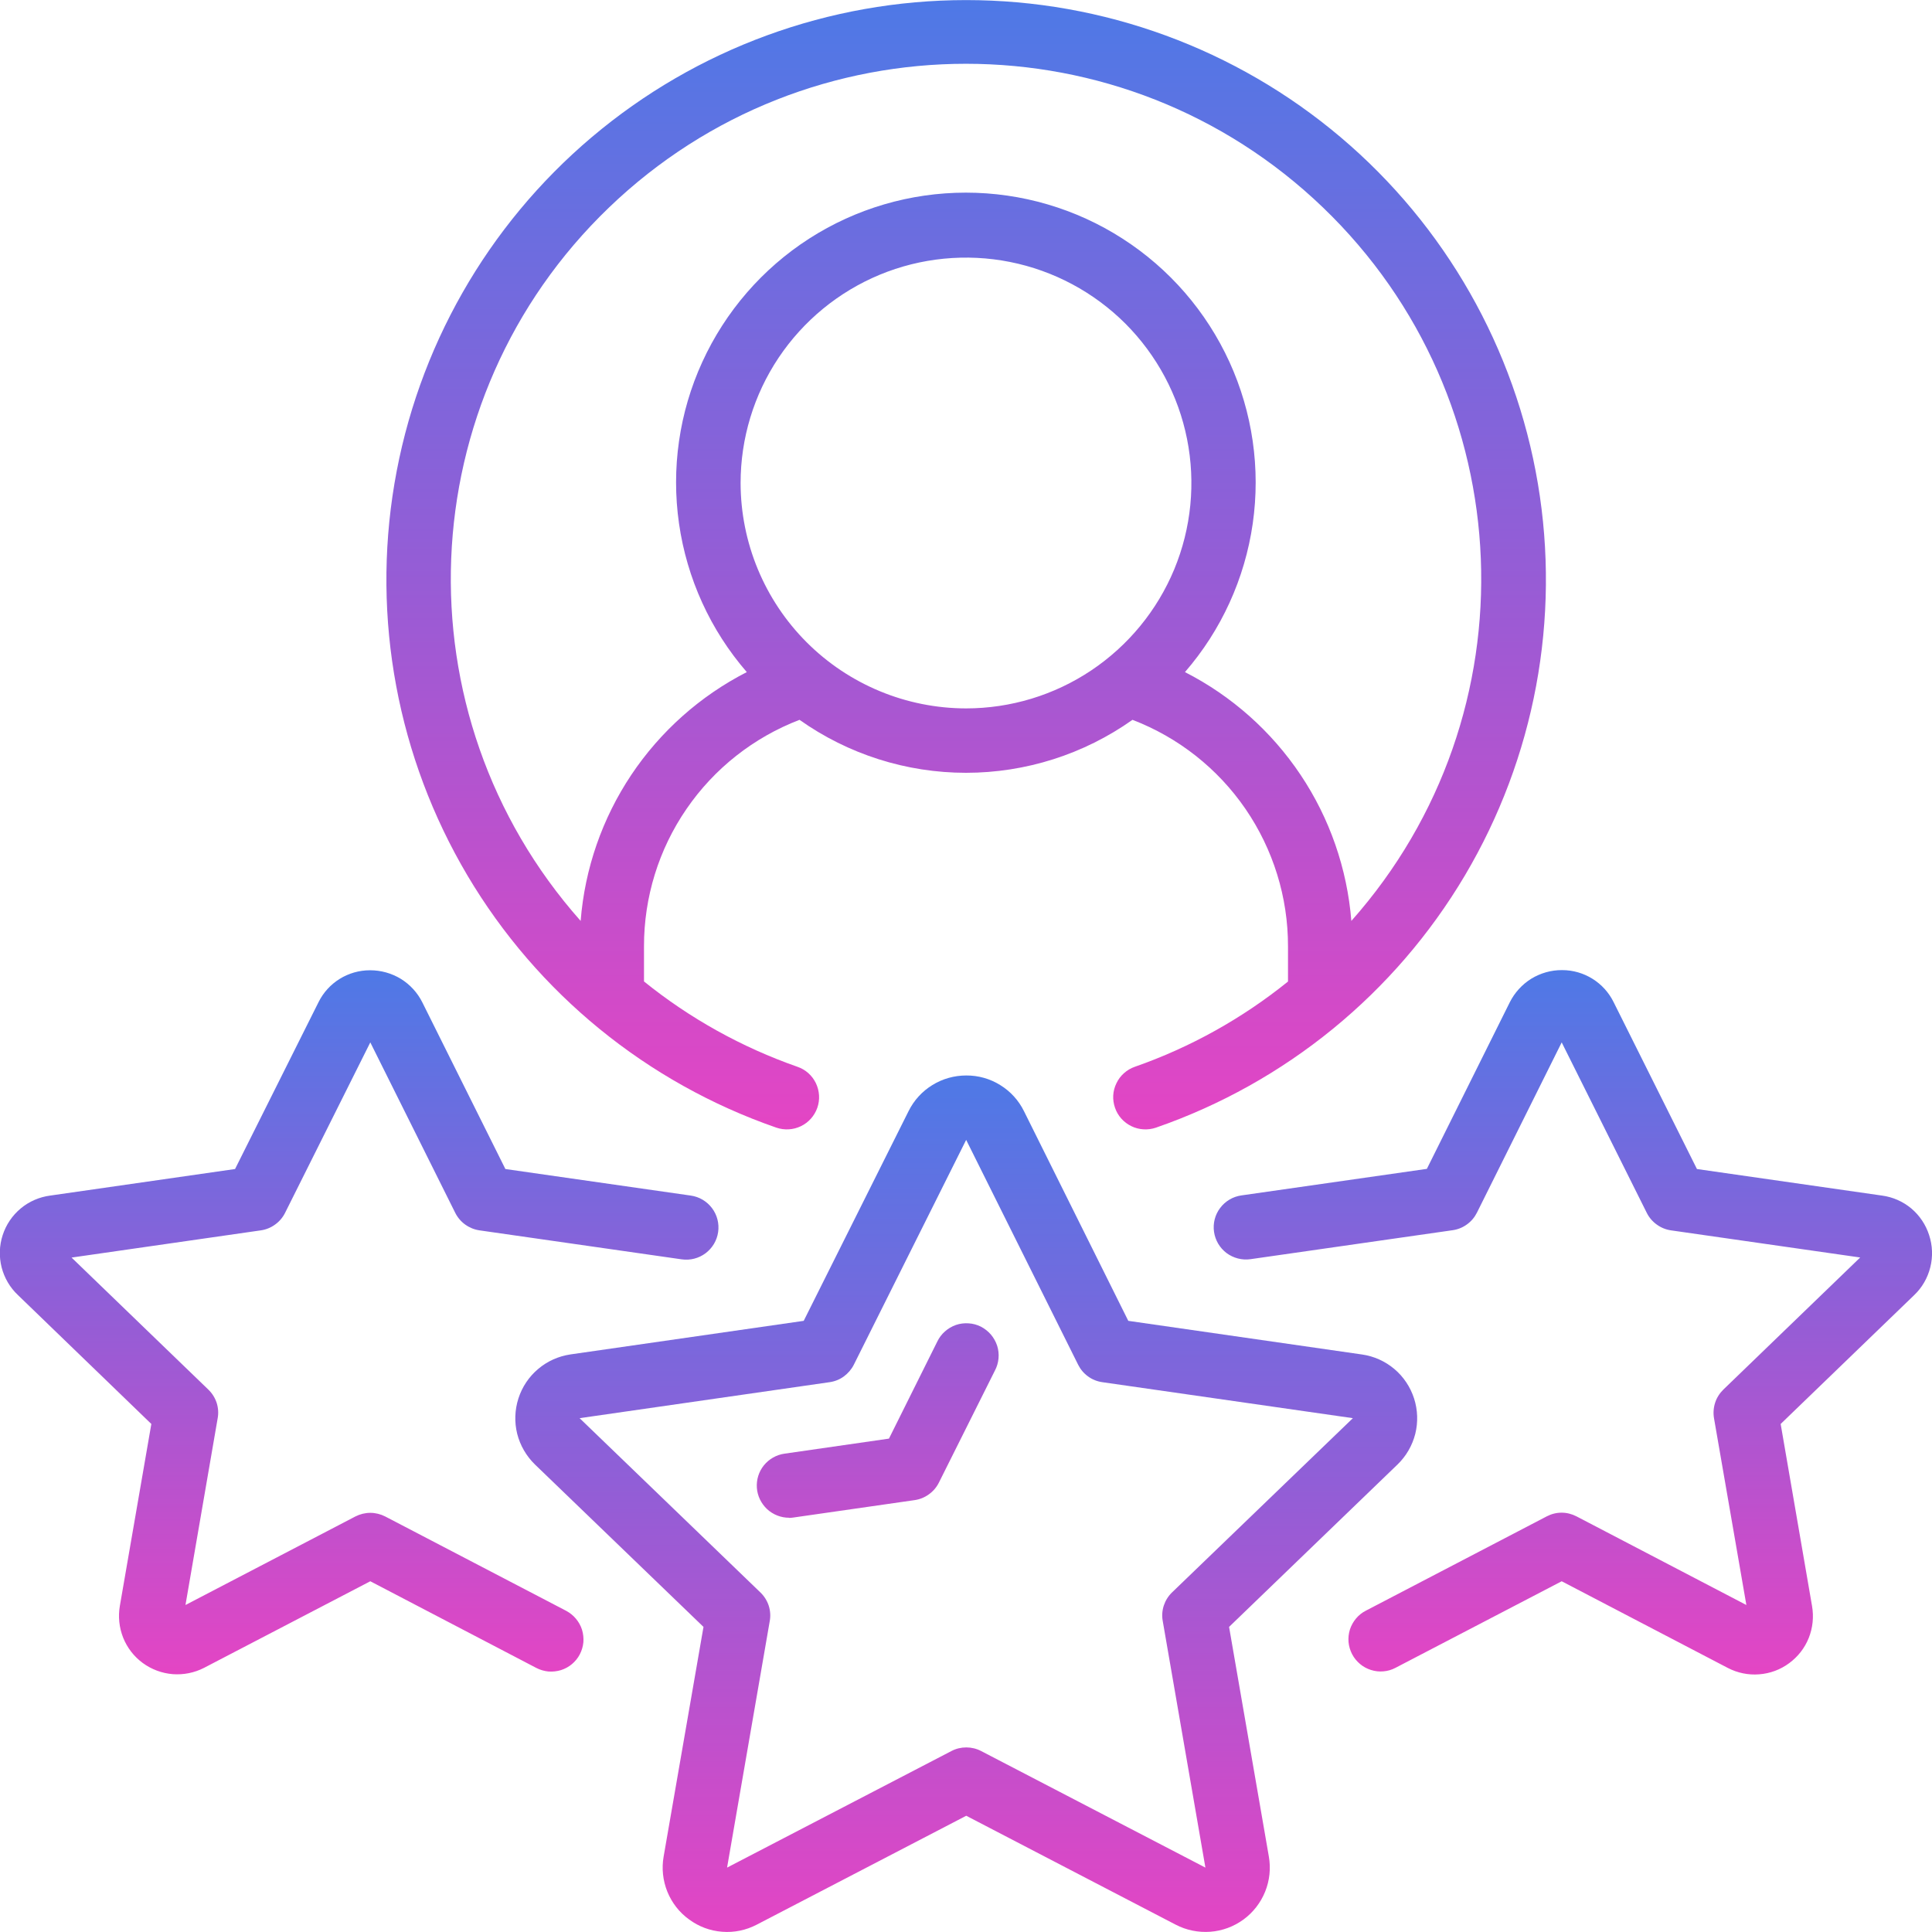 <svg width="24" height="24" viewBox="0 0 24 24" fill="none" xmlns="http://www.w3.org/2000/svg">
<g clip-path="url(#clip0_1_14)">
<path d="M14.097 13.252C14.048 13.269 14.002 13.296 13.963 13.331C13.923 13.366 13.892 13.408 13.869 13.456C13.846 13.503 13.832 13.554 13.829 13.607C13.826 13.659 13.834 13.712 13.851 13.761C13.868 13.811 13.895 13.857 13.93 13.896C13.965 13.935 14.007 13.967 14.055 13.99C14.102 14.013 14.153 14.026 14.206 14.029C14.258 14.032 14.311 14.025 14.36 14.008C15.969 13.45 17.329 12.34 18.197 10.876C19.065 9.411 19.387 7.686 19.104 6.007C18.821 4.328 17.953 2.803 16.653 1.704C15.352 0.604 13.705 0.001 12.002 0.001C10.299 0.001 8.652 0.604 7.351 1.704C6.051 2.803 5.183 4.328 4.9 6.007C4.617 7.686 4.939 9.411 5.807 10.876C6.675 12.34 8.035 13.45 9.644 14.008C9.744 14.042 9.854 14.036 9.949 13.99C10.045 13.944 10.118 13.861 10.153 13.761C10.188 13.661 10.181 13.551 10.135 13.455C10.089 13.36 10.007 13.286 9.906 13.252C9.215 13.01 8.57 12.652 8 12.192V11.756C7.999 11.146 8.183 10.551 8.528 10.049C8.873 9.546 9.363 9.16 9.932 8.942C10.536 9.37 11.259 9.6 12 9.6C12.741 9.6 13.464 9.37 14.068 8.942C14.637 9.16 15.127 9.546 15.472 10.049C15.816 10.551 16.001 11.146 16 11.756V12.193C15.431 12.652 14.787 13.011 14.097 13.252ZM9.2 6C9.2 5.446 9.364 4.905 9.672 4.444C9.98 3.984 10.417 3.625 10.928 3.413C11.44 3.201 12.003 3.146 12.546 3.254C13.089 3.362 13.588 3.629 13.98 4.02C14.371 4.412 14.638 4.911 14.746 5.454C14.854 5.997 14.799 6.56 14.587 7.072C14.375 7.583 14.016 8.02 13.556 8.328C13.095 8.636 12.554 8.8 12 8.8C11.258 8.799 10.546 8.504 10.021 7.979C9.496 7.454 9.201 6.742 9.2 6ZM14.72 8.349C15.172 7.828 15.464 7.187 15.562 6.504C15.66 5.821 15.559 5.124 15.273 4.497C14.986 3.869 14.525 3.337 13.944 2.964C13.364 2.591 12.688 2.393 11.998 2.393C11.308 2.393 10.633 2.591 10.052 2.964C9.472 3.337 9.011 3.869 8.724 4.497C8.437 5.124 8.337 5.821 8.435 6.504C8.533 7.187 8.825 7.828 9.277 8.349C8.698 8.645 8.204 9.085 7.842 9.626C7.481 10.167 7.264 10.791 7.213 11.44C4.933 8.87 5.088 4.958 7.565 2.578C10.042 0.197 13.957 0.197 16.435 2.578C18.912 4.958 19.068 8.87 16.787 11.44C16.735 10.791 16.518 10.166 16.156 9.625C15.794 9.084 15.3 8.645 14.72 8.349Z" fill="url(#paint0_linear_1_14)"/>
<path d="M8.56 23.844C8.68 23.933 8.822 23.986 8.971 23.997C9.119 24.009 9.268 23.978 9.4 23.909L12.003 22.556L14.605 23.909C14.738 23.978 14.886 24.008 15.035 23.997C15.184 23.986 15.326 23.933 15.447 23.845C15.567 23.757 15.66 23.637 15.716 23.499C15.772 23.36 15.788 23.209 15.762 23.062L15.268 20.21L17.36 18.193C17.468 18.089 17.544 17.957 17.581 17.812C17.617 17.667 17.612 17.515 17.566 17.372C17.52 17.23 17.436 17.103 17.321 17.006C17.207 16.91 17.068 16.847 16.92 16.826L14.016 16.408L12.72 13.803C12.654 13.669 12.552 13.557 12.425 13.479C12.298 13.4 12.152 13.359 12.003 13.36C11.854 13.36 11.708 13.401 11.582 13.479C11.455 13.557 11.353 13.669 11.287 13.802L9.984 16.408L7.086 16.825C6.938 16.847 6.799 16.909 6.685 17.006C6.57 17.103 6.486 17.229 6.44 17.372C6.394 17.515 6.389 17.667 6.425 17.812C6.462 17.957 6.539 18.089 6.646 18.193L8.739 20.21L8.244 23.062C8.218 23.209 8.234 23.36 8.29 23.499C8.346 23.637 8.439 23.757 8.56 23.844ZM7.2 17.617L10.305 17.17C10.369 17.161 10.43 17.137 10.482 17.099C10.534 17.061 10.577 17.011 10.606 16.954L12.002 14.16L13.393 16.953C13.422 17.011 13.464 17.061 13.517 17.099C13.569 17.137 13.63 17.161 13.694 17.17L16.806 17.617L14.56 19.781C14.513 19.826 14.478 19.882 14.457 19.945C14.437 20.007 14.432 20.073 14.444 20.137L14.974 23.2L12.188 21.752C12.131 21.722 12.067 21.707 12.003 21.707C11.939 21.707 11.876 21.722 11.819 21.752L9.032 23.2L9.562 20.138C9.574 20.074 9.569 20.007 9.549 19.945C9.528 19.883 9.493 19.827 9.446 19.782L7.2 17.617Z" fill="url(#paint1_linear_1_14)"/>
<path d="M1.88 17.689L1.489 19.948C1.466 20.081 1.48 20.218 1.53 20.344C1.58 20.469 1.664 20.578 1.773 20.658C1.882 20.738 2.011 20.786 2.146 20.797C2.281 20.807 2.416 20.78 2.536 20.718L4.6 19.643L6.663 20.72C6.71 20.744 6.761 20.759 6.813 20.764C6.865 20.768 6.918 20.762 6.968 20.747C7.018 20.731 7.065 20.706 7.105 20.672C7.145 20.638 7.179 20.597 7.203 20.55C7.227 20.503 7.242 20.453 7.247 20.4C7.251 20.348 7.245 20.295 7.23 20.245C7.214 20.195 7.188 20.148 7.154 20.108C7.121 20.068 7.079 20.035 7.033 20.01L4.785 18.838C4.728 18.809 4.664 18.793 4.6 18.793C4.536 18.793 4.472 18.809 4.415 18.838L2.304 19.938L2.704 17.618C2.716 17.554 2.711 17.487 2.691 17.425C2.67 17.363 2.635 17.307 2.588 17.262L0.889 15.622L3.24 15.284C3.304 15.275 3.365 15.25 3.417 15.212C3.469 15.175 3.512 15.125 3.541 15.067L4.6 12.949L5.655 15.066C5.684 15.124 5.727 15.175 5.779 15.212C5.832 15.25 5.893 15.275 5.957 15.284L8.468 15.644C8.573 15.659 8.68 15.632 8.765 15.568C8.85 15.504 8.906 15.41 8.921 15.305C8.936 15.2 8.909 15.093 8.845 15.008C8.781 14.923 8.687 14.867 8.582 14.852L6.278 14.522L5.247 12.453C5.187 12.332 5.094 12.231 4.98 12.16C4.865 12.09 4.733 12.053 4.598 12.053H4.596C4.324 12.053 4.076 12.207 3.956 12.451L2.92 14.522L0.623 14.852C0.488 14.87 0.361 14.925 0.257 15.012C0.152 15.1 0.075 15.214 0.033 15.344C-0.009 15.473 -0.013 15.611 0.02 15.743C0.054 15.875 0.124 15.995 0.223 16.088L1.88 17.689ZM23.964 15.342C23.923 15.214 23.846 15.099 23.743 15.012C23.64 14.926 23.514 14.87 23.38 14.852L21.08 14.522L20.046 12.451C19.927 12.207 19.678 12.051 19.406 12.051H19.404C19.269 12.05 19.137 12.088 19.022 12.158C18.908 12.229 18.815 12.331 18.755 12.451L17.725 14.52L15.42 14.85C15.315 14.865 15.221 14.921 15.157 15.006C15.093 15.091 15.066 15.197 15.081 15.302C15.096 15.407 15.152 15.502 15.237 15.566C15.322 15.629 15.429 15.657 15.534 15.642L18.046 15.282C18.11 15.273 18.171 15.248 18.223 15.21C18.276 15.172 18.318 15.122 18.347 15.064L19.4 12.949L20.457 15.067C20.486 15.125 20.529 15.175 20.581 15.212C20.633 15.25 20.694 15.275 20.758 15.284L23.108 15.621L21.409 17.261C21.362 17.307 21.326 17.363 21.306 17.425C21.286 17.487 21.281 17.553 21.292 17.618L21.694 19.938L19.584 18.837C19.526 18.807 19.463 18.791 19.399 18.791C19.334 18.791 19.271 18.807 19.214 18.837L16.966 20.009C16.919 20.033 16.878 20.066 16.844 20.107C16.811 20.147 16.785 20.193 16.769 20.243C16.753 20.294 16.748 20.346 16.752 20.398C16.757 20.451 16.772 20.502 16.796 20.548C16.82 20.595 16.854 20.636 16.894 20.67C16.934 20.704 16.98 20.729 17.031 20.745C17.081 20.761 17.133 20.767 17.186 20.762C17.238 20.758 17.289 20.743 17.336 20.718L19.4 19.643L21.464 20.72C21.584 20.782 21.718 20.81 21.853 20.799C21.988 20.789 22.117 20.741 22.225 20.661C22.334 20.581 22.419 20.473 22.469 20.347C22.519 20.222 22.533 20.085 22.51 19.952L22.12 17.689L23.778 16.089C23.877 15.995 23.946 15.875 23.979 15.742C24.012 15.61 24.007 15.472 23.964 15.342ZM9.8 18.856C9.819 18.856 9.838 18.854 9.858 18.851L11.362 18.635C11.426 18.626 11.487 18.601 11.539 18.563C11.591 18.526 11.634 18.476 11.663 18.418L12.359 17.026C12.384 16.979 12.399 16.928 12.404 16.874C12.409 16.821 12.403 16.768 12.387 16.717C12.37 16.666 12.344 16.619 12.309 16.578C12.275 16.538 12.232 16.505 12.185 16.48C12.137 16.456 12.085 16.442 12.032 16.439C11.979 16.435 11.925 16.442 11.875 16.459C11.824 16.477 11.778 16.504 11.738 16.54C11.698 16.575 11.666 16.618 11.643 16.666L11.043 17.871L9.745 18.058C9.645 18.072 9.554 18.124 9.49 18.202C9.426 18.281 9.395 18.381 9.402 18.482C9.409 18.583 9.455 18.677 9.529 18.747C9.603 18.815 9.7 18.854 9.802 18.854L9.8 18.856Z" fill="url(#paint2_linear_1_14)"/>
</g>
<defs>
<linearGradient id="paint0_linear_1_14" x1="12.002" y1="0.001" x2="12.002" y2="14.03" gradientUnits="userSpaceOnUse">
<stop stop-color="#4E79E6"/>
<stop offset="0.495" stop-color="#945DD6"/>
<stop offset="1" stop-color="#E445C4"/>
</linearGradient>
<linearGradient id="paint1_linear_1_14" x1="12.003" y1="13.36" x2="12.003" y2="24" gradientUnits="userSpaceOnUse">
<stop stop-color="#4E79E6"/>
<stop offset="0.495" stop-color="#945DD6"/>
<stop offset="1" stop-color="#E445C4"/>
</linearGradient>
<linearGradient id="paint2_linear_1_14" x1="11.999" y1="12.051" x2="11.999" y2="20.801" gradientUnits="userSpaceOnUse">
<stop stop-color="#4E79E6"/>
<stop offset="0.495" stop-color="#945DD6"/>
<stop offset="1" stop-color="#E445C4"/>
</linearGradient>
<clipPath id="clip0_1_14">
<rect width="24" height="24" fill="white"/>
</clipPath>
</defs>
</svg>
